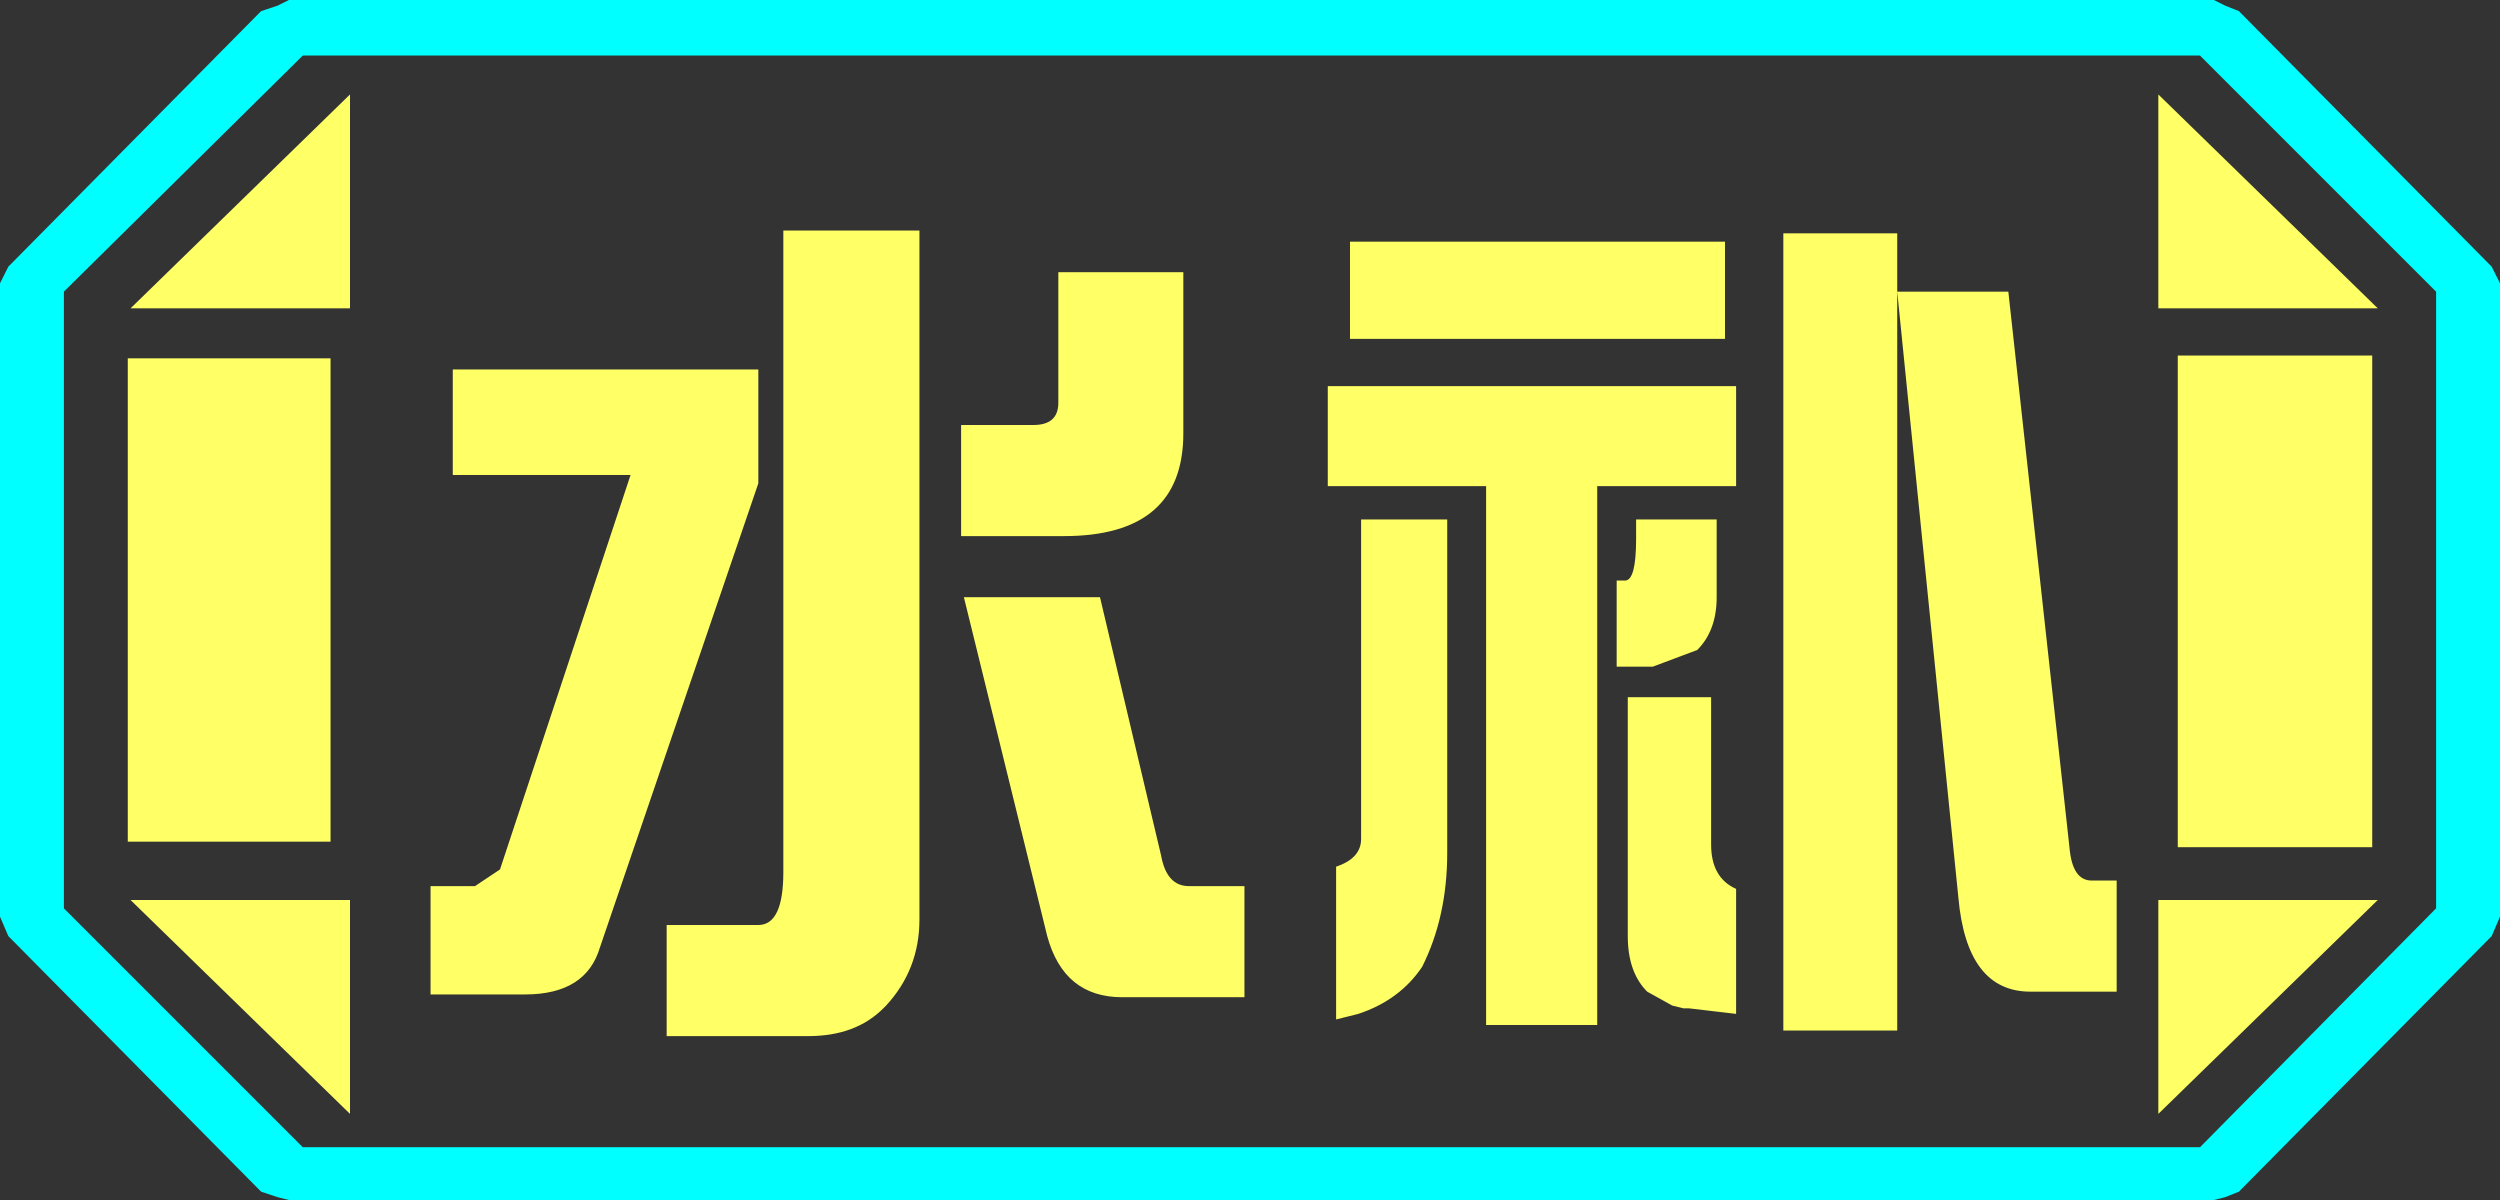 <?xml version="1.0" encoding="UTF-8" standalone="no"?>
<svg xmlns:ffdec="https://www.free-decompiler.com/flash" xmlns:xlink="http://www.w3.org/1999/xlink" ffdec:objectType="frame" height="21.6px" width="45.0px" xmlns="http://www.w3.org/2000/svg">
  <rect width="100%" height="100%" fill="#333333" stroke="none"/>
  <g transform="matrix(1.0, 0.0, 0.0, 1.0, 0.0, 0.0)">
    <use ffdec:characterId="1" height="21.6" transform="matrix(1.0, 0.0, 0.0, 1.0, 0.0, 0.0)" width="45.0" xlink:href="#shape0"/>
  </g>
  <defs>
    <g id="shape0" transform="matrix(1.0, 0.0, 0.0, 1.0, 0.0, 0.0)">
      <path d="M43.85 16.35 L43.85 5.25 39.6 1.0 5.45 1.0 1.15 5.25 1.15 16.35 5.45 20.65 39.6 20.65 43.85 16.35 M45.0 5.1 L45.0 16.5 44.85 16.85 40.3 21.45 40.05 21.55 39.85 21.6 5.2 21.6 5.0 21.55 4.7 21.45 0.15 16.85 0.0 16.5 0.0 5.1 0.15 4.8 4.7 0.2 5.0 0.1 5.2 0.0 39.85 0.0 40.05 0.1 40.3 0.2 44.85 4.8 45.0 5.1" fill="#00ffff" fill-rule="evenodd" stroke="none"/>
      <path d="M42.7 6.4 L42.7 15.25 39.2 15.25 39.2 6.4 42.7 6.4 M24.05 18.25 L24.05 15.6 Q24.5 15.45 24.5 15.1 L24.5 9.35 26.05 9.35 26.05 15.35 Q26.05 16.5 25.6 17.4 25.2 18.0 24.45 18.25 L24.05 18.35 24.05 18.25 M26.75 18.3 L26.75 8.75 23.9 8.75 23.9 6.95 31.25 6.95 31.25 8.75 28.75 8.75 28.75 18.25 28.75 18.45 26.75 18.45 26.75 18.3 M30.1 18.1 L29.65 17.85 Q29.3 17.5 29.3 16.85 L29.3 12.55 30.8 12.55 30.8 15.2 Q30.8 15.8 31.25 16.0 L31.25 18.15 31.25 18.25 30.4 18.15 30.3 18.15 30.1 18.1 M32.1 18.15 L32.1 4.2 34.15 4.2 34.15 5.25 36.15 5.25 37.25 15.25 Q37.3 15.85 37.65 15.85 L38.1 15.85 38.1 17.3 38.1 17.85 37.85 17.85 36.55 17.85 Q35.4 17.85 35.25 16.15 L34.15 5.25 34.15 18.3 34.15 18.55 32.1 18.55 32.1 18.15 M38.85 1.7 L42.8 5.55 38.85 5.55 38.85 1.7 M31.05 6.1 L24.3 6.1 24.3 4.35 31.05 4.35 31.05 6.1 M30.55 11.7 L29.75 12.0 29.1 12.0 29.1 10.45 29.25 10.45 Q29.45 10.45 29.45 9.7 L29.45 9.35 30.9 9.35 30.9 10.75 Q30.9 11.35 30.55 11.7 M22.35 15.95 L22.4 15.95 22.4 17.7 22.4 17.95 22.2 17.95 20.2 17.95 Q19.15 17.95 18.85 16.85 L17.35 10.75 19.8 10.75 20.9 15.4 Q21.0 15.95 21.4 15.95 L22.35 15.95 M15.9 18.15 Q15.4 18.65 14.55 18.65 L12.0 18.65 12.0 18.15 12.0 16.65 13.65 16.65 Q14.1 16.65 14.1 15.7 L14.1 4.15 16.55 4.15 16.55 16.55 Q16.55 17.45 15.95 18.1 L15.9 18.15 M21.3 7.8 Q21.3 9.65 19.15 9.65 L17.3 9.65 17.3 7.65 18.6 7.65 Q19.05 7.65 19.05 7.25 L19.05 4.9 21.3 4.9 21.3 7.8 M38.85 20.05 L38.85 16.2 42.8 16.2 38.85 20.05 M13.65 8.7 L10.8 17.05 Q10.55 17.9 9.45 17.9 L7.75 17.9 7.75 15.95 8.55 15.95 9.0 15.65 11.35 8.55 8.15 8.55 8.15 6.65 13.65 6.65 13.65 8.7 M6.3 1.7 L6.3 5.55 2.35 5.55 6.3 1.7 M5.95 6.45 L5.95 15.15 2.3 15.15 2.3 6.45 5.95 6.45 M6.3 16.2 L6.3 20.05 2.35 16.2 6.3 16.2" fill="#ffff66" fill-rule="evenodd" stroke="none"/>
      <path d="M43.85 16.35 L39.6 20.65 5.45 20.65 1.15 16.35 1.15 5.25 5.45 1.0 39.6 1.0 43.85 5.25 43.85 16.35 M42.7 6.4 L39.2 6.4 39.2 15.25 42.7 15.25 42.7 6.4 M38.1 17.3 L38.2 16.75 38.2 14.9 37.9 14.9 37.95 14.5 37.95 14.15 38.3 14.15 38.3 12.15 37.95 12.15 37.95 11.9 38.1 11.65 37.95 11.65 37.95 11.1 38.0 11.1 38.0 10.45 38.15 10.45 38.15 8.7 37.95 8.7 37.95 8.25 38.05 8.25 38.05 7.3 38.35 7.3 38.35 4.5 38.0 4.5 38.05 4.35 37.95 4.35 37.95 3.7 37.85 3.7 37.85 3.5 35.25 3.5 35.25 3.1 33.15 3.1 33.15 3.25 32.25 3.25 32.25 3.3 32.2 3.3 32.25 3.55 32.1 3.55 32.1 3.25 29.9 3.25 29.9 3.5 28.2 3.5 28.2 3.2 26.1 3.2 26.1 3.4 24.6 3.4 24.55 3.7 23.65 3.7 23.65 4.5 23.55 4.5 23.55 4.7 23.4 4.7 23.4 6.95 23.5 6.95 23.5 7.15 23.45 7.15 23.45 8.95 23.5 8.95 23.5 15.35 23.4 15.35 23.4 17.1 23.45 17.1 23.45 17.9 23.5 17.9 23.5 18.15 23.6 18.15 23.6 18.25 24.05 18.25 24.05 18.35 24.45 18.25 25.95 18.25 25.95 18.3 26.75 18.3 26.75 18.45 28.75 18.45 28.75 18.25 29.4 18.15 29.75 18.15 30.1 18.1 30.3 18.15 30.4 18.15 31.25 18.25 31.25 18.15 32.1 18.15 32.1 18.55 34.15 18.55 34.15 18.3 35.05 18.3 35.05 18.15 37.85 18.15 37.85 17.85 38.1 17.85 38.1 17.3 M38.85 1.7 L38.85 5.55 42.8 5.55 38.85 1.7 M22.35 15.95 L22.35 15.85 22.1 15.85 22.1 15.75 21.75 15.75 21.75 15.6 Q22.3 15.3 22.3 14.55 L22.3 11.7 21.85 11.7 21.85 11.45 22.05 10.85 22.3 10.85 22.3 9.25 22.1 9.25 22.1 7.45 22.05 7.45 22.05 6.55 22.1 6.45 22.45 6.45 22.45 4.65 22.2 4.65 22.2 3.9 22.0 3.9 22.0 3.15 7.6 3.15 7.6 4.9 7.7 4.9 7.7 5.05 7.65 5.05 7.65 5.5 7.45 5.5 7.45 6.3 7.3 6.3 7.3 6.4 7.25 6.4 7.25 8.45 7.65 8.45 7.65 9.25 7.7 9.25 7.7 10.95 7.45 10.95 7.45 12.85 7.7 12.85 7.7 15.75 7.55 15.75 7.55 17.55 7.65 17.55 7.65 18.15 12.0 18.15 12.0 18.65 14.55 18.65 Q15.4 18.65 15.9 18.15 L22.1 18.15 22.1 18.05 22.2 18.05 22.2 17.95 22.4 17.95 22.4 17.7 22.45 17.7 22.45 15.95 22.4 15.95 22.35 15.95 M38.85 20.05 L42.8 16.2 38.85 16.2 38.85 20.05 M6.3 1.7 L2.35 5.55 6.3 5.55 6.3 1.7 M6.3 16.2 L2.35 16.2 6.3 20.05 6.3 16.2 M5.95 6.45 L2.3 6.45 2.3 15.15 5.95 15.15 5.95 6.45" fill="#ffff66" fill-opacity="0.0" fill-rule="evenodd" stroke="none"/>
    </g>
  </defs>
</svg>
